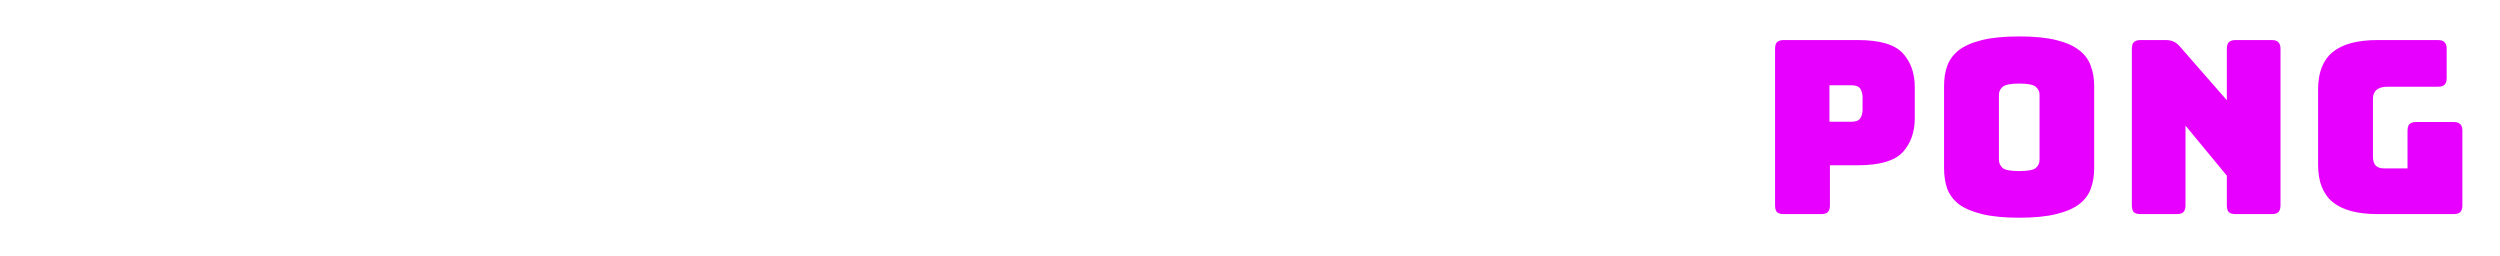 <svg width="724" height="74" viewBox="0 0 724 74" fill="none" xmlns="http://www.w3.org/2000/svg">
<g filter="url(#filter0_d_471_3201)">
<path d="M47.202 6.6H57.632C58.518 6.6 59.148 6.81 59.522 7.23C59.942 7.603 60.152 8.233 60.152 9.12V36.28C60.152 37.773 60.082 39.173 59.942 40.48C59.848 41.74 59.498 43.233 58.892 44.96L55.392 54.48C55.158 55.18 54.808 55.787 54.342 56.3C53.922 56.767 53.338 57 52.592 57H43.282C42.535 57 41.858 56.837 41.252 56.51C40.645 56.183 40.248 55.647 40.062 54.9L36.842 43.49C36.702 43.023 36.515 42.72 36.282 42.58C36.095 42.393 35.862 42.3 35.582 42.3H34.952C34.672 42.3 34.415 42.393 34.182 42.58C33.995 42.72 33.832 43.023 33.692 43.49L30.402 54.9C30.215 55.6 29.865 56.137 29.352 56.51C28.838 56.837 28.208 57 27.462 57H18.222C17.475 57 16.822 56.767 16.262 56.3C15.748 55.833 15.375 55.227 15.142 54.48L11.642 44.82C11.035 43.093 10.662 41.6 10.522 40.34C10.428 39.033 10.382 37.633 10.382 36.14V9.12C10.382 8.233 10.568 7.603 10.942 7.23C11.362 6.81 12.015 6.6 12.902 6.6H23.682C24.568 6.6 25.198 6.81 25.572 7.23C25.992 7.603 26.202 8.233 26.202 9.12V34.88L30.262 26.06C30.635 25.267 31.125 24.707 31.732 24.38C32.338 24.053 33.085 23.89 33.972 23.89H36.912C37.798 23.89 38.545 24.053 39.152 24.38C39.758 24.707 40.248 25.267 40.622 26.06L44.682 34.88V9.12C44.682 8.233 44.868 7.603 45.242 7.23C45.662 6.81 46.315 6.6 47.202 6.6ZM106.185 57H73.706C72.819 57 72.165 56.813 71.746 56.44C71.372 56.02 71.186 55.367 71.186 54.48V9.12C71.186 8.233 71.372 7.603 71.746 7.23C72.165 6.81 72.819 6.6 73.706 6.6H106.185C107.072 6.6 107.702 6.81 108.075 7.23C108.495 7.603 108.705 8.233 108.705 9.12V17.31C108.705 18.197 108.495 18.85 108.075 19.27C107.702 19.643 107.072 19.83 106.185 19.83H86.865V25.22H100.515C101.402 25.22 102.032 25.43 102.405 25.85C102.825 26.223 103.035 26.853 103.035 27.74V35.23C103.035 36.117 102.825 36.77 102.405 37.19C102.032 37.563 101.402 37.75 100.515 37.75H86.865V43.77H106.185C107.072 43.77 107.702 43.98 108.075 44.4C108.495 44.773 108.705 45.403 108.705 46.29V54.48C108.705 55.367 108.495 56.02 108.075 56.44C107.702 56.813 107.072 57 106.185 57ZM157.136 57H121.506C120.62 57 119.966 56.813 119.546 56.44C119.173 56.02 118.986 55.367 118.986 54.48V9.12C118.986 8.233 119.173 7.603 119.546 7.23C119.966 6.81 120.62 6.6 121.506 6.6H132.356C133.243 6.6 133.873 6.81 134.246 7.23C134.666 7.603 134.876 8.233 134.876 9.12V43.77H144.466V32.43C144.466 31.543 144.653 30.913 145.026 30.54C145.446 30.12 146.1 29.91 146.986 29.91H157.136C158.023 29.91 158.653 30.12 159.026 30.54C159.446 30.913 159.656 31.543 159.656 32.43V54.48C159.656 55.367 159.446 56.02 159.026 56.44C158.653 56.813 158.023 57 157.136 57ZM203.188 57H186.108C180.275 57 175.935 55.833 173.088 53.5C170.288 51.167 168.888 47.573 168.888 42.72V20.95C168.888 16.097 170.288 12.503 173.088 10.17C175.935 7.79 180.275 6.6 186.108 6.6H203.188C204.075 6.6 204.705 6.81 205.078 7.23C205.498 7.603 205.708 8.233 205.708 9.12V17.59C205.708 18.477 205.498 19.13 205.078 19.55C204.705 19.923 204.075 20.11 203.188 20.11H189.118C187.671 20.11 186.598 20.413 185.898 21.02C185.198 21.58 184.848 22.443 184.848 23.61V40.27C184.848 41.437 185.198 42.3 185.898 42.86C186.598 43.373 187.671 43.63 189.118 43.63H203.188C204.075 43.63 204.705 43.84 205.078 44.26C205.498 44.633 205.708 45.263 205.708 46.15V54.48C205.708 55.367 205.498 56.02 205.078 56.44C204.705 56.813 204.075 57 203.188 57ZM257.971 43.77C257.971 45.917 257.645 47.877 256.991 49.65C256.385 51.377 255.265 52.87 253.631 54.13C252.045 55.343 249.828 56.3 246.981 57C244.181 57.7 240.611 58.05 236.271 58.05C231.931 58.05 228.338 57.7 225.491 57C222.645 56.3 220.405 55.343 218.771 54.13C217.185 52.87 216.065 51.377 215.411 49.65C214.805 47.877 214.501 45.917 214.501 43.77V19.9C214.501 17.753 214.805 15.817 215.411 14.09C216.065 12.317 217.185 10.8 218.771 9.54C220.405 8.28 222.645 7.3 225.491 6.6C228.338 5.9 231.931 5.55 236.271 5.55C240.611 5.55 244.181 5.9 246.981 6.6C249.828 7.3 252.045 8.28 253.631 9.54C255.265 10.8 256.385 12.317 256.991 14.09C257.645 15.817 257.971 17.753 257.971 19.9V43.77ZM230.391 41.25C230.391 42.183 230.741 42.977 231.441 43.63C232.141 44.237 233.751 44.54 236.271 44.54C238.791 44.54 240.401 44.237 241.101 43.63C241.801 42.977 242.151 42.183 242.151 41.25V22.42C242.151 21.533 241.801 20.787 241.101 20.18C240.401 19.527 238.791 19.2 236.271 19.2C233.751 19.2 232.141 19.527 231.441 20.18C230.741 20.787 230.391 21.533 230.391 22.42V41.25ZM281.833 57H271.403C270.516 57 269.863 56.813 269.443 56.44C269.069 56.02 268.883 55.367 268.883 54.48V9.12C268.883 8.233 269.069 7.603 269.443 7.23C269.863 6.81 270.516 6.6 271.403 6.6H282.673C283.419 6.6 284.026 6.763 284.493 7.09C285.006 7.417 285.473 7.953 285.893 8.7L292.193 20.11C292.426 20.53 292.613 20.833 292.753 21.02C292.939 21.207 293.173 21.3 293.453 21.3H294.083C294.363 21.3 294.573 21.207 294.713 21.02C294.899 20.833 295.109 20.53 295.343 20.11L301.573 8.7C301.993 7.953 302.436 7.417 302.903 7.09C303.416 6.763 304.046 6.6 304.793 6.6H316.133C317.019 6.6 317.649 6.81 318.023 7.23C318.443 7.603 318.653 8.233 318.653 9.12V54.48C318.653 55.367 318.443 56.02 318.023 56.44C317.649 56.813 317.019 57 316.133 57H305.353C304.466 57 303.813 56.813 303.393 56.44C303.019 56.02 302.833 55.367 302.833 54.48V29.84L298.703 37.47C298.283 38.263 297.769 38.847 297.163 39.22C296.603 39.547 295.879 39.71 294.993 39.71H292.193C291.306 39.71 290.559 39.547 289.953 39.22C289.393 38.847 288.903 38.263 288.483 37.47L284.353 29.84V54.48C284.353 55.367 284.143 56.02 283.723 56.44C283.349 56.813 282.719 57 281.833 57ZM365.287 57H332.807C331.92 57 331.267 56.813 330.847 56.44C330.474 56.02 330.287 55.367 330.287 54.48V9.12C330.287 8.233 330.474 7.603 330.847 7.23C331.267 6.81 331.92 6.6 332.807 6.6H365.287C366.174 6.6 366.804 6.81 367.177 7.23C367.597 7.603 367.807 8.233 367.807 9.12V17.31C367.807 18.197 367.597 18.85 367.177 19.27C366.804 19.643 366.174 19.83 365.287 19.83H345.967V25.22H359.617C360.504 25.22 361.134 25.43 361.507 25.85C361.927 26.223 362.137 26.853 362.137 27.74V35.23C362.137 36.117 361.927 36.77 361.507 37.19C361.134 37.563 360.504 37.75 359.617 37.75H345.967V43.77H365.287C366.174 43.77 366.804 43.98 367.177 44.4C367.597 44.773 367.807 45.403 367.807 46.29V54.48C367.807 55.367 367.597 56.02 367.177 56.44C366.804 56.813 366.174 57 365.287 57ZM418.927 57H407.587C406.7 57 406.047 56.813 405.627 56.44C405.254 56.02 405.067 55.367 405.067 54.48V20.11H394.777C393.89 20.11 393.237 19.923 392.817 19.55C392.444 19.13 392.257 18.477 392.257 17.59V9.12C392.257 8.233 392.444 7.603 392.817 7.23C393.237 6.81 393.89 6.6 394.777 6.6H431.737C432.624 6.6 433.254 6.81 433.627 7.23C434.047 7.603 434.257 8.233 434.257 9.12V17.59C434.257 18.477 434.047 19.13 433.627 19.55C433.254 19.923 432.624 20.11 431.737 20.11H421.447V54.48C421.447 55.367 421.237 56.02 420.817 56.44C420.444 56.813 419.814 57 418.927 57ZM485.423 43.77C485.423 45.917 485.096 47.877 484.443 49.65C483.836 51.377 482.716 52.87 481.083 54.13C479.496 55.343 477.279 56.3 474.433 57C471.633 57.7 468.063 58.05 463.723 58.05C459.383 58.05 455.789 57.7 452.943 57C450.096 56.3 447.856 55.343 446.223 54.13C444.636 52.87 443.516 51.377 442.863 49.65C442.256 47.877 441.953 45.917 441.953 43.77V19.9C441.953 17.753 442.256 15.817 442.863 14.09C443.516 12.317 444.636 10.8 446.223 9.54C447.856 8.28 450.096 7.3 452.943 6.6C455.789 5.9 459.383 5.55 463.723 5.55C468.063 5.55 471.633 5.9 474.433 6.6C477.279 7.3 479.496 8.28 481.083 9.54C482.716 10.8 483.836 12.317 484.443 14.09C485.096 15.817 485.423 17.753 485.423 19.9V43.77ZM457.843 41.25C457.843 42.183 458.193 42.977 458.893 43.63C459.593 44.237 461.203 44.54 463.723 44.54C466.243 44.54 467.853 44.237 468.553 43.63C469.253 42.977 469.603 42.183 469.603 41.25V22.42C469.603 21.533 469.253 20.787 468.553 20.18C467.853 19.527 466.243 19.2 463.723 19.2C461.203 19.2 459.593 19.527 458.893 20.18C458.193 20.787 457.843 21.533 457.843 22.42V41.25Z" fill="white"/>
<path d="M527.427 57H516.577C515.69 57 515.037 56.813 514.617 56.44C514.243 56.02 514.057 55.367 514.057 54.48V9.12C514.057 8.233 514.243 7.603 514.617 7.23C515.037 6.81 515.69 6.6 516.577 6.6H537.997C544.343 6.6 548.683 7.86 551.017 10.38C553.35 12.9 554.517 16.19 554.517 20.25V29.21C554.517 33.27 553.35 36.56 551.017 39.08C548.683 41.6 544.343 42.86 537.997 42.86H529.947V54.48C529.947 55.367 529.737 56.02 529.317 56.44C528.943 56.813 528.313 57 527.427 57ZM529.807 19.69V30.26H536.107C537.46 30.26 538.347 29.91 538.767 29.21C539.187 28.51 539.397 27.717 539.397 26.83V23.12C539.397 22.233 539.187 21.44 538.767 20.74C538.347 20.04 537.46 19.69 536.107 19.69H529.807ZM606.471 43.77C606.471 45.917 606.145 47.877 605.491 49.65C604.885 51.377 603.765 52.87 602.131 54.13C600.545 55.343 598.328 56.3 595.481 57C592.681 57.7 589.111 58.05 584.771 58.05C580.431 58.05 576.838 57.7 573.991 57C571.145 56.3 568.905 55.343 567.271 54.13C565.685 52.87 564.565 51.377 563.911 49.65C563.305 47.877 563.001 45.917 563.001 43.77V19.9C563.001 17.753 563.305 15.817 563.911 14.09C564.565 12.317 565.685 10.8 567.271 9.54C568.905 8.28 571.145 7.3 573.991 6.6C576.838 5.9 580.431 5.55 584.771 5.55C589.111 5.55 592.681 5.9 595.481 6.6C598.328 7.3 600.545 8.28 602.131 9.54C603.765 10.8 604.885 12.317 605.491 14.09C606.145 15.817 606.471 17.753 606.471 19.9V43.77ZM578.891 41.25C578.891 42.183 579.241 42.977 579.941 43.63C580.641 44.237 582.251 44.54 584.771 44.54C587.291 44.54 588.901 44.237 589.601 43.63C590.301 42.977 590.651 42.183 590.651 41.25V22.42C590.651 21.533 590.301 20.787 589.601 20.18C588.901 19.527 587.291 19.2 584.771 19.2C582.251 19.2 580.641 19.527 579.941 20.18C579.241 20.787 578.891 21.533 578.891 22.42V41.25ZM630.403 57H619.903C619.016 57 618.363 56.813 617.943 56.44C617.569 56.02 617.383 55.367 617.383 54.48V9.12C617.383 8.233 617.569 7.603 617.943 7.23C618.363 6.81 619.016 6.6 619.903 6.6H627.183C628.069 6.6 628.816 6.74 629.423 7.02C630.076 7.3 630.706 7.79 631.313 8.49L644.893 24.03V9.12C644.893 8.233 645.079 7.603 645.453 7.23C645.873 6.81 646.526 6.6 647.413 6.6H657.913C658.799 6.6 659.429 6.81 659.803 7.23C660.223 7.603 660.433 8.233 660.433 9.12V54.48C660.433 55.367 660.223 56.02 659.803 56.44C659.429 56.813 658.799 57 657.913 57H647.413C646.526 57 645.873 56.813 645.453 56.44C645.079 56.02 644.893 55.367 644.893 54.48V45.87L632.923 31.38V54.48C632.923 55.367 632.713 56.02 632.293 56.44C631.919 56.813 631.289 57 630.403 57ZM710.588 57H688.538C682.704 57 678.364 55.833 675.518 53.5C672.718 51.167 671.318 47.573 671.318 42.72V20.88C671.318 16.027 672.718 12.433 675.518 10.1C678.364 7.767 682.704 6.6 688.538 6.6H706.038C706.924 6.6 707.554 6.81 707.928 7.23C708.348 7.603 708.558 8.233 708.558 9.12V17.59C708.558 18.477 708.348 19.13 707.928 19.55C707.554 19.923 706.924 20.11 706.038 20.11H691.478C690.031 20.11 688.958 20.413 688.258 21.02C687.558 21.58 687.208 22.443 687.208 23.61V40.34C687.208 41.507 687.464 42.37 687.978 42.93C688.538 43.49 689.354 43.77 690.428 43.77H697.218V32.85C697.218 31.963 697.404 31.333 697.778 30.96C698.198 30.54 698.851 30.33 699.738 30.33H710.588C711.474 30.33 712.104 30.54 712.478 30.96C712.898 31.333 713.108 31.963 713.108 32.85V54.48C713.108 55.367 712.898 56.02 712.478 56.44C712.104 56.813 711.474 57 710.588 57Z" fill="#E700FF"/>
</g>
<defs>
<filter id="filter0_d_471_3201" x="0.382" y="0.55" width="722.726" height="72.5" filterUnits="userSpaceOnUse" color-interpolation-filters="sRGB">
<feFlood flood-opacity="0" result="BackgroundImageFix"/>
<feColorMatrix in="SourceAlpha" type="matrix" values="0 0 0 0 0 0 0 0 0 0 0 0 0 0 0 0 0 0 127 0" result="hardAlpha"/>
<feOffset dy="5"/>
<feGaussianBlur stdDeviation="5"/>
<feComposite in2="hardAlpha" operator="out"/>
<feColorMatrix type="matrix" values="0 0 0 0 1 0 0 0 0 1 0 0 0 0 1 0 0 0 0.5 0"/>
<feBlend mode="normal" in2="BackgroundImageFix" result="effect1_dropShadow_471_3201"/>
<feBlend mode="normal" in="SourceGraphic" in2="effect1_dropShadow_471_3201" result="shape"/>
</filter>
</defs>
</svg>
